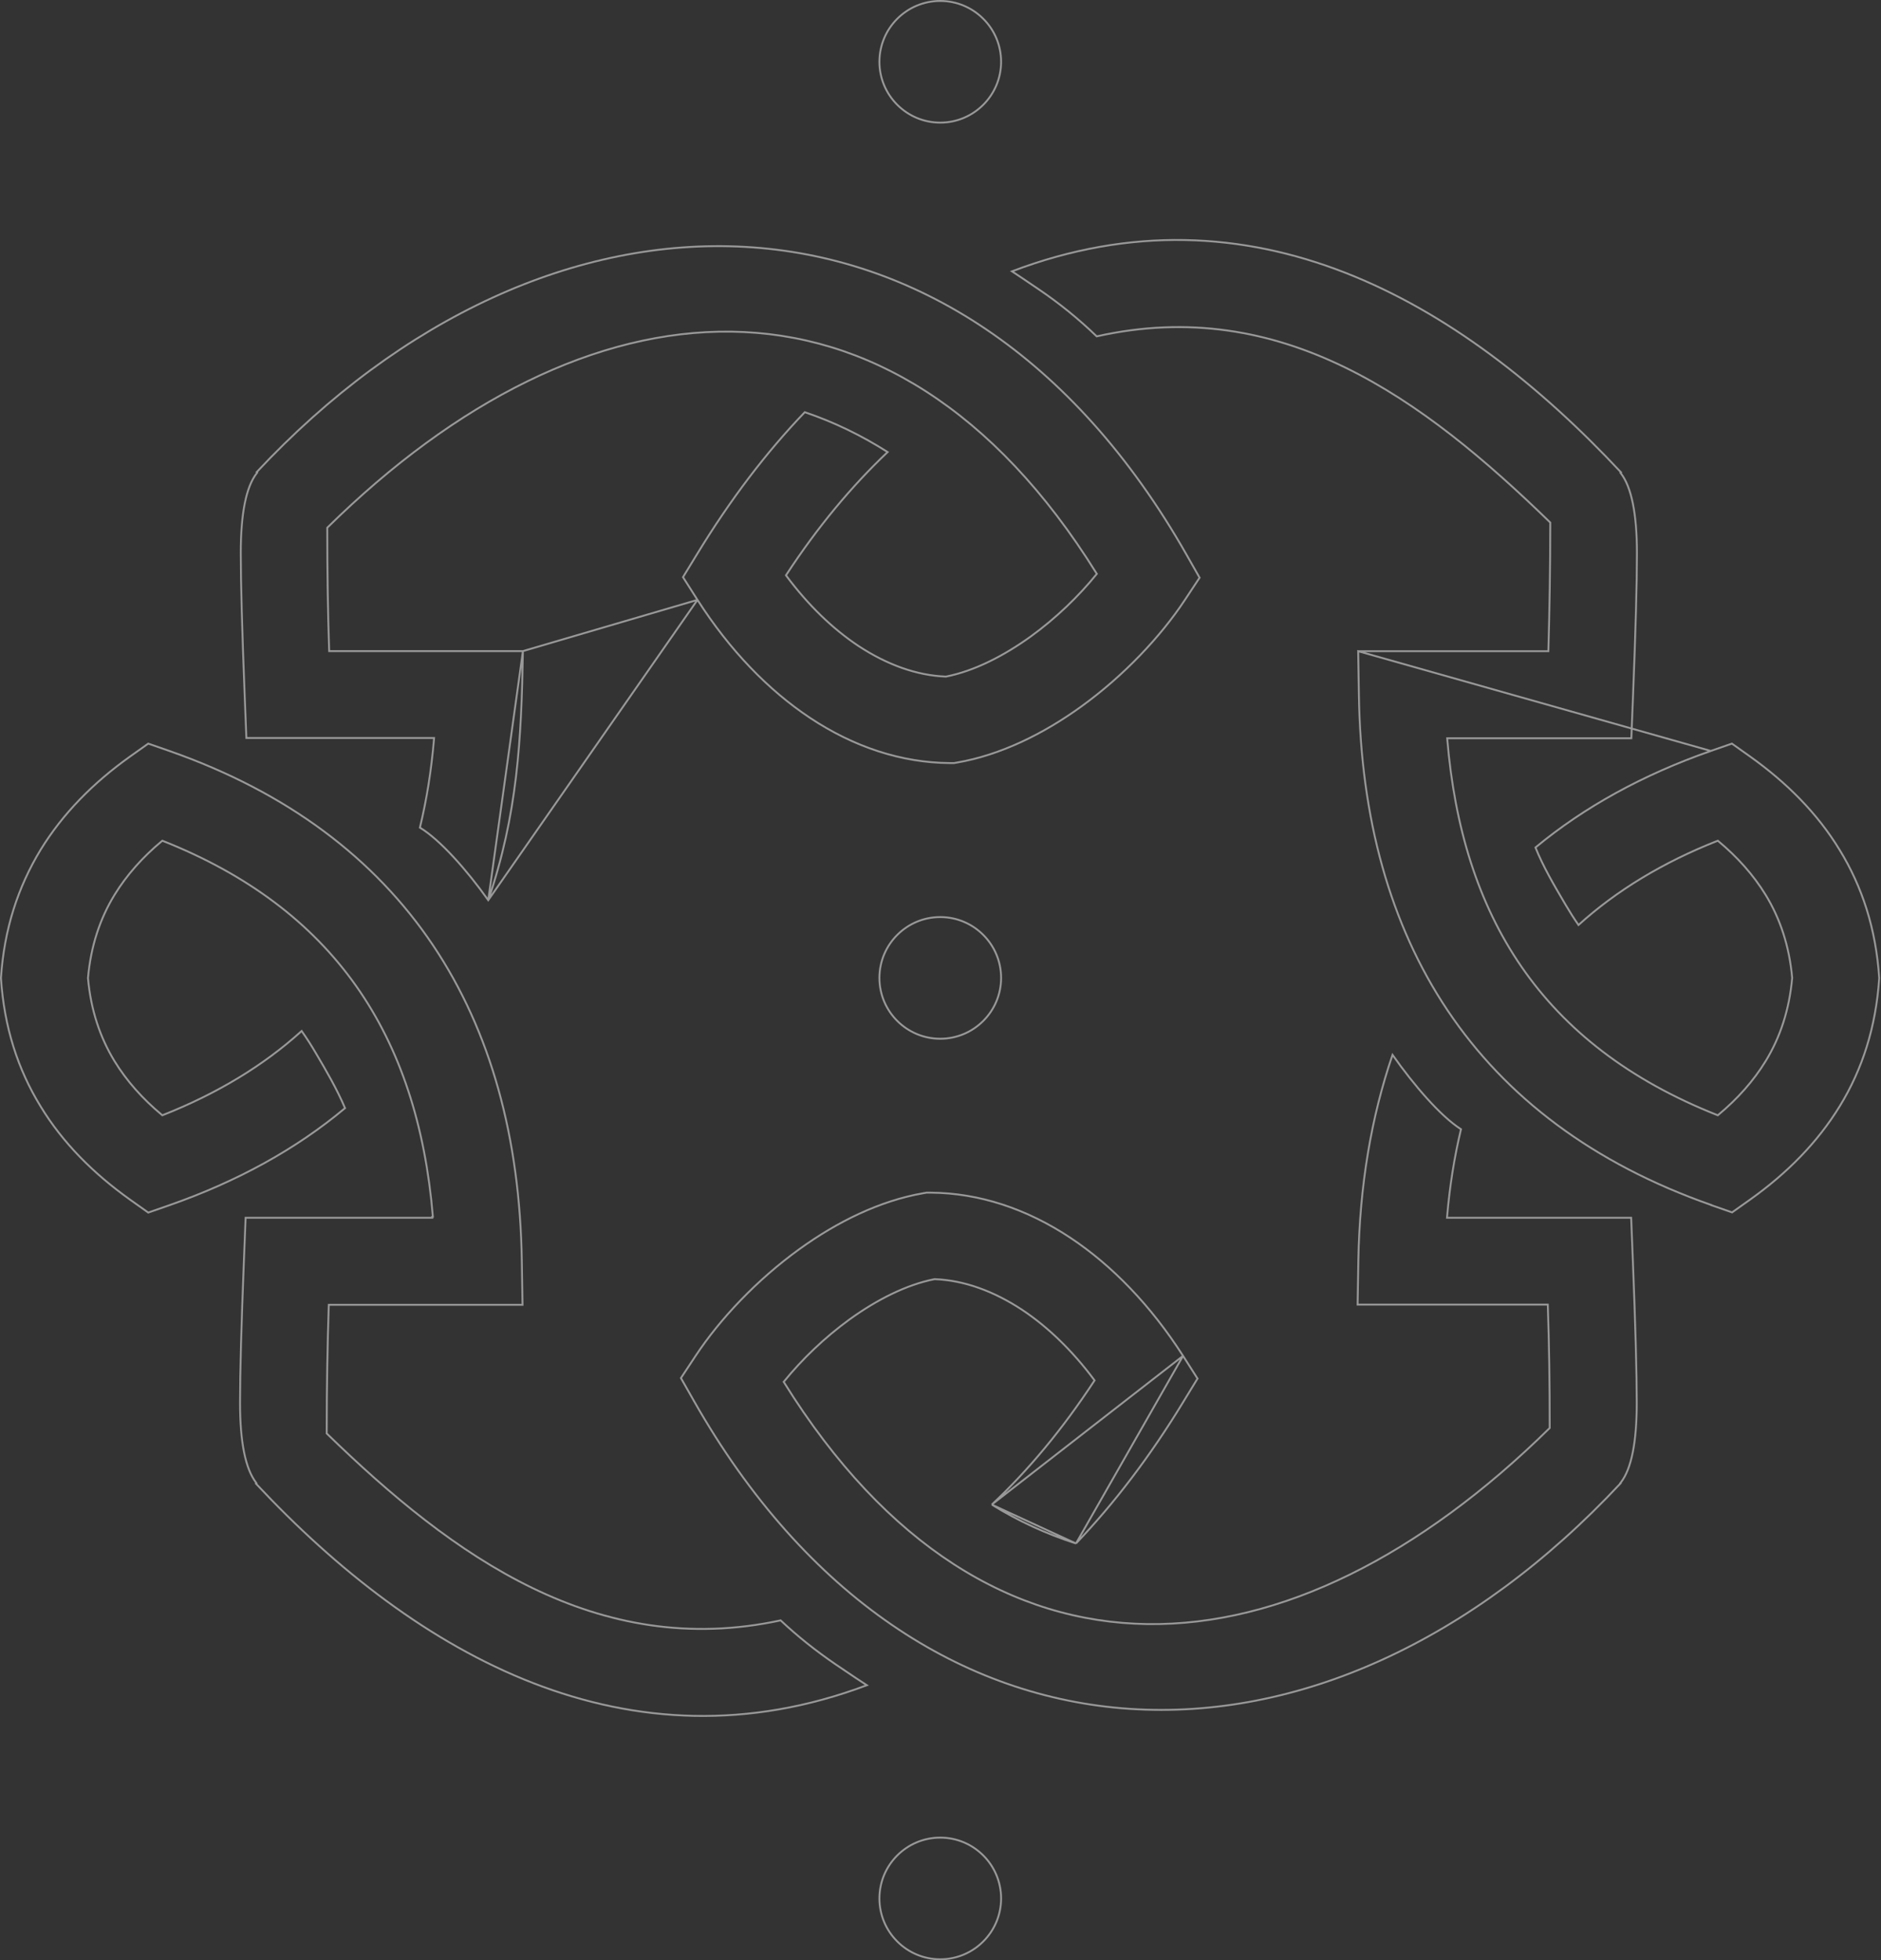 <svg width="997" height="1039" viewBox="0 0 997 1039" fill="none" xmlns="http://www.w3.org/2000/svg">
<rect x="0" y="0" width="997" height="1039" fill="#333333" stroke="none"/>
<path d="M277.16 345.123L174.957 345.123L174.473 345.123L174.457 344.639C173.762 323.595 173.465 303.94 173.465 279.92L173.465 279.71L173.614 279.563C241.795 212.425 316.469 174.771 387.743 175.79C459.046 176.811 526.817 216.533 581.166 303.87L581.354 304.172L581.13 304.449C571.775 315.993 559.735 327.635 546.302 337.386L546.3 337.387C532.076 347.633 516.528 355.614 501.448 358.61L501.391 358.621L501.332 358.619C485.839 358.019 470.072 352.323 454.831 342.262L454.829 342.26C441.378 333.293 428.436 320.846 416.796 305.226L416.587 304.946L416.779 304.654C433.336 279.325 451.363 257.707 470.473 239.606C456.663 230.814 442.09 223.738 426.567 218.471C406.136 239.729 387.079 264.829 369.494 293.676L369.493 293.677L362.015 305.915L369.686 317.956L277.16 345.123ZM277.16 345.123C276.367 392.271 274.274 431.679 258.787 477.131M277.16 345.123L258.787 477.131M258.787 477.131C252.995 468.993 246.669 461.081 240.486 454.388C234.139 447.517 227.919 441.904 222.569 438.66C226.199 423.754 228.656 408.069 230.036 391.704L230.082 391.162L229.538 391.162L130.582 391.162L129.708 369.016C128.318 334.382 127.624 309.085 127.624 293.019C127.624 282.618 128.318 273.896 129.723 266.856C131.13 259.811 133.242 254.487 136.054 250.851L136.323 250.503L136.056 250.236C212.975 167.934 306.009 125.898 394.841 130.855C483.783 135.818 568.616 187.897 628.933 294.06L635.828 306.198L628.058 317.95L628.058 317.95C615.191 337.448 595.585 358.244 573.105 374.485L573.105 374.486C553.001 389.043 530.247 400.216 507.32 404.169L507.318 404.17L505.674 404.46L503.34 404.46C477.845 404.262 452.633 395.962 429.382 380.528L429.106 380.944L429.382 380.527C407.318 365.884 386.823 344.7 369.687 317.957L258.787 477.131Z" stroke="white" stroke-opacity="0.5"/>
<path d="M719.885 345.16L720.274 368.568L720.274 368.569C721.265 433.297 736.604 489.838 767.364 535.688C798.123 581.534 844.324 616.727 907.102 638.727L907.091 638.792L918.071 642.611L927.784 635.716C947.191 621.854 963.316 605.626 975.183 586.242C987.043 566.871 994.362 544.434 996.048 518.426C994.362 492.418 987.043 469.981 975.084 450.511L975.083 450.509C963.316 431.128 947.093 414.9 927.685 401.037L917.972 394.142L906.805 398.026L719.885 345.16ZM719.885 345.16L820.203 345.16L820.689 345.16L820.703 344.674C821.298 323.632 821.695 301.1 821.695 277.178L821.695 276.967L821.544 276.82C754.113 211.174 679.186 156.351 581.292 178.286C571.896 169.209 561.617 160.818 550.356 153.213L550.356 153.212C548.912 152.24 547.466 151.257 546.014 150.271C542.851 148.121 539.657 145.951 536.387 143.819C662.68 95.818 772.976 158.058 859.203 250.372L858.938 250.637L859.202 250.984C861.967 254.622 864.08 259.948 865.499 266.994C866.916 274.034 867.635 282.756 867.635 293.156C867.635 309.222 866.94 334.519 865.551 369.152L865.551 369.152L864.677 391.298L767.607 391.298L767.063 391.298L767.108 391.84C770.984 438.346 783.334 478.876 806.443 512.421C829.555 545.969 863.406 572.498 910.226 591.037L910.502 591.146L910.73 590.956C920.888 582.491 929.362 573.023 935.844 562.452L935.845 562.451C943.528 549.878 948.414 535.314 949.909 518.371L949.913 518.327L949.909 518.283C948.414 501.438 943.528 486.875 935.845 474.302L935.844 474.302C929.362 463.73 920.888 454.262 910.73 445.797L910.502 445.607L910.226 445.716C881.499 457.068 856.877 471.955 836.661 490.284C834.215 486.772 831.945 483.168 829.764 479.47C829.502 479.025 829.24 478.579 828.977 478.132C823.607 469.002 817.992 459.454 813.856 449.21C839.748 427.729 870.76 410.666 906.803 398.026L719.885 345.16Z" stroke="white" stroke-opacity="0.5"/>
<path d="M570.321 818.096C590.602 796.869 609.71 771.818 627.253 742.94L627.254 742.939L634.732 730.702L627.061 718.66L570.321 818.096ZM570.321 818.096C554.547 813.02 539.732 806.218 525.687 797.502M570.321 818.096L525.687 797.502M525.687 797.502C544.994 779.397 563.216 757.485 579.968 731.963L580.16 731.67L579.951 731.39C568.311 715.77 555.369 703.323 541.918 694.356L541.917 694.355C526.675 684.293 510.908 678.597 495.415 677.997L495.357 677.995L495.299 678.006C480.219 681.002 464.672 688.983 450.447 699.229L450.445 699.23C437.012 708.981 424.972 720.623 415.617 732.167L415.393 732.444L415.581 732.746C469.929 820.081 537.228 859.805 608.061 860.826C678.865 861.846 753.068 824.19 821.248 757.053L821.397 756.906L821.397 756.696C821.397 732.676 821.099 713.021 820.404 691.977L820.388 691.493L819.905 691.493L719.587 691.493L719.976 668.085C720.663 628.51 726.799 592.154 738.088 559.111C743.853 567.287 750.18 575.36 756.406 582.261C762.712 589.25 768.935 595.059 774.38 598.543C770.846 613.253 768.389 628.741 767.009 644.912L766.962 645.454L767.507 645.454L864.577 645.454L865.452 667.6L865.452 667.601C866.841 702.234 867.535 727.531 867.535 743.597C867.535 753.998 866.842 762.72 865.436 769.76C864.029 776.805 861.917 782.129 859.105 785.765L858.836 786.113L858.949 786.227C780.269 870.463 687.126 911.637 598.885 905.762C510.588 899.883 427.091 846.887 367.814 742.556L360.919 730.418L368.689 718.666L368.689 718.666C381.556 699.168 401.162 678.372 423.642 662.131L423.643 662.131C443.746 647.573 466.501 636.4 489.428 632.447L489.429 632.447L491.073 632.156L493.409 632.156C518.903 632.354 544.115 640.655 567.365 656.089C589.429 670.732 609.925 691.916 627.06 718.659L525.687 797.502Z" stroke="white" stroke-opacity="0.5"/>
<path d="M276.571 668.185L276.96 691.593L174.757 691.593L174.273 691.593L174.257 692.076C173.562 713.12 173.165 735.653 173.165 759.575L173.165 759.786L173.316 759.933C240.256 825.087 316.468 879.806 413.769 858.861C422.67 867.247 432.451 875.043 443.013 882.249L443.018 882.252C444.885 883.497 446.756 884.766 448.64 886.044C452.179 888.444 455.762 890.875 459.451 893.233C333.452 940.634 221.685 878.393 135.657 786.381L135.922 786.116L135.658 785.769C132.894 782.131 130.781 776.805 129.362 769.76C127.944 762.719 127.226 753.997 127.226 743.597C127.226 727.531 127.92 702.234 129.309 667.601L130.183 645.455L228.481 645.455L228.941 645.455L229.139 645.455L229.139 644.955L229.139 644.938L229.439 644.913C225.414 596.616 212.194 555.763 188.686 522.504C165.177 489.243 131.402 463.609 86.322 445.716L86.045 445.607L85.817 445.797C75.659 454.262 67.186 463.73 60.703 474.302L60.703 474.302C53.019 486.875 48.133 501.439 46.639 518.382L46.635 518.426L46.639 518.47C48.134 535.315 53.019 549.878 60.703 562.451L60.703 562.452C67.186 573.023 75.659 582.491 85.817 590.956L86.045 591.146L86.321 591.037C115.049 579.684 139.671 564.797 159.888 546.468C162.634 550.378 165.197 554.379 167.576 558.472L167.578 558.475C172.977 567.604 178.553 577.191 182.885 587.351C156.993 609.027 125.883 626.187 89.743 638.826L78.575 642.711L68.863 635.815C49.455 621.952 33.231 605.724 21.464 586.343L21.463 586.341C9.504 566.871 2.186 544.434 0.5 518.426C2.185 492.421 9.603 470.081 21.465 450.509C33.332 431.127 49.456 414.899 68.862 401.038C68.862 401.038 68.862 401.038 68.863 401.037L78.575 394.142L89.743 398.026C152.522 420.026 198.723 455.169 229.481 500.991C260.241 546.816 275.58 603.356 276.571 668.184L276.571 668.185Z" stroke="white" stroke-opacity="0.5"/>
<path d="M530.621 518.329C530.621 536.114 516.158 550.577 498.373 550.577C480.587 550.577 466.124 536.114 466.124 518.329C466.124 500.544 480.587 486.08 498.373 486.08C516.158 486.08 530.621 500.544 530.621 518.329Z" stroke="white" stroke-opacity="0.5"/>
<path d="M530.621 1006.25C530.621 1024.04 516.158 1038.5 498.373 1038.5C480.587 1038.5 466.124 1024.04 466.124 1006.25C466.124 988.466 480.587 974.003 498.373 974.003C516.158 974.003 530.621 988.466 530.621 1006.25Z" stroke="white" stroke-opacity="0.5"/>
<path d="M530.621 32.749C530.621 50.534 516.158 64.997 498.373 64.997C480.587 64.997 466.124 50.534 466.124 32.749C466.124 14.963 480.587 0.5 498.373 0.5C516.158 0.5 530.621 14.963 530.621 32.749Z" stroke="white" stroke-opacity="0.5"/>
</svg>
